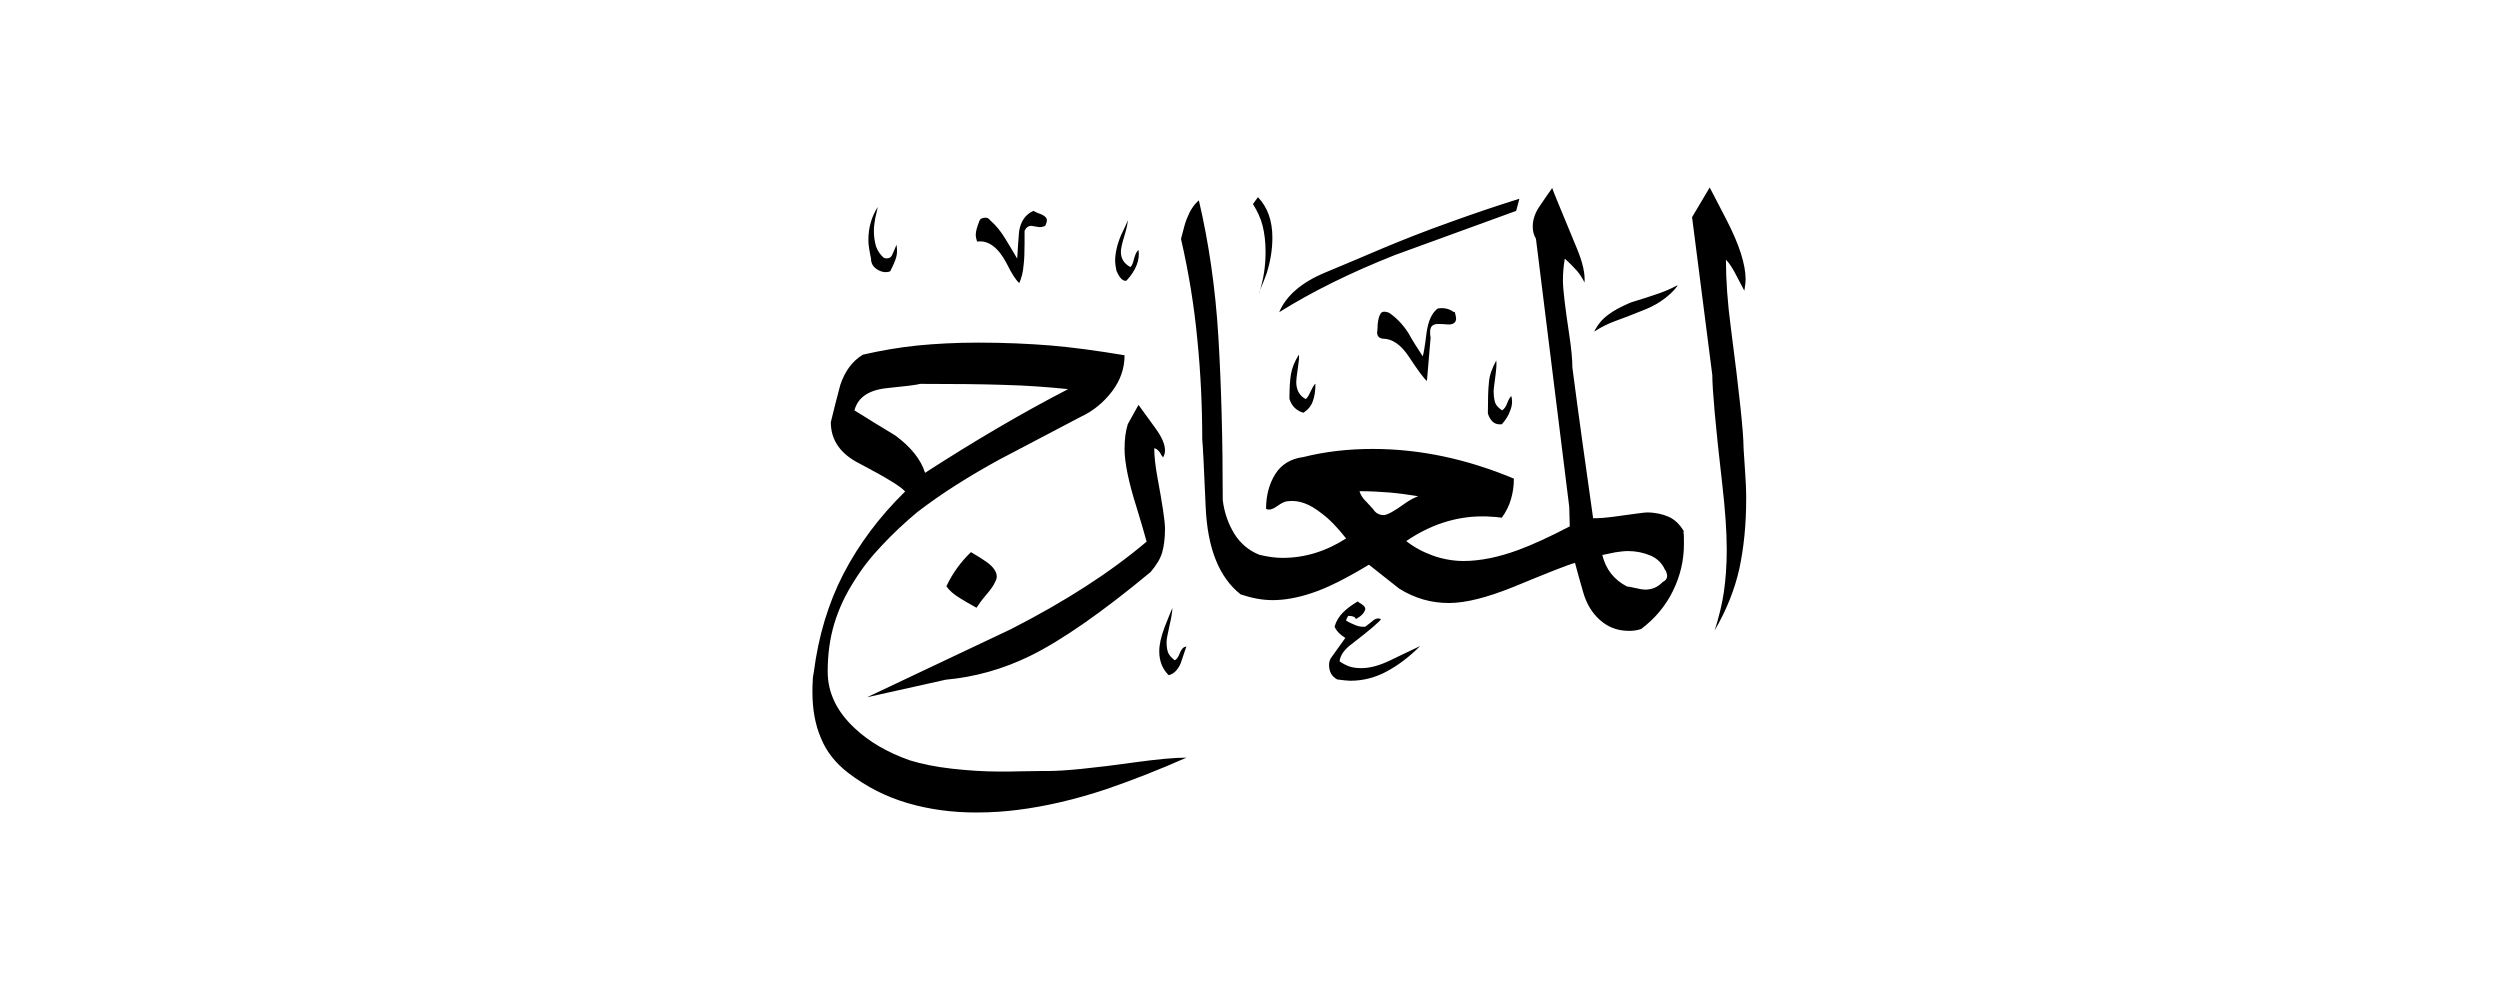 <svg width="40" height="16" viewBox="0 0 40 16" fill="none" xmlns="http://www.w3.org/2000/svg">
<path fill-rule="evenodd" clip-rule="evenodd" d="M26.842 4.571C26.775 4.663 26.683 4.747 26.569 4.823C26.49 4.877 26.38 4.932 26.246 4.982C26.112 5.037 25.982 5.087 25.851 5.134C25.725 5.18 25.608 5.239 25.507 5.306C25.561 5.197 25.633 5.108 25.73 5.037C25.822 4.966 25.944 4.903 26.091 4.84C26.267 4.785 26.393 4.747 26.473 4.718C26.616 4.672 26.733 4.621 26.834 4.567L26.842 4.571ZM27.909 4.651C27.909 4.651 27.859 4.558 27.792 4.428C27.729 4.302 27.67 4.21 27.615 4.155C27.615 4.478 27.64 4.844 27.695 5.255C27.829 6.284 27.897 6.923 27.897 7.171C27.905 7.305 27.913 7.431 27.922 7.553C27.93 7.675 27.939 7.813 27.939 7.977C27.939 8.393 27.901 8.766 27.829 9.102C27.754 9.434 27.624 9.762 27.435 10.085C27.502 9.875 27.552 9.674 27.582 9.472C27.611 9.27 27.628 9.044 27.628 8.796C27.628 8.506 27.603 8.157 27.556 7.746C27.447 6.805 27.397 6.226 27.397 6.003C27.288 5.163 27.183 4.319 27.073 3.475L27.355 3C27.355 3 27.451 3.181 27.628 3.525C27.829 3.916 27.93 4.231 27.93 4.474C27.93 4.516 27.922 4.575 27.909 4.655V4.651ZM24.31 3.181L24.259 3.374C23.613 3.609 22.97 3.844 22.323 4.079C21.609 4.361 20.992 4.667 20.467 4.995C20.576 4.735 20.82 4.52 21.202 4.361C21.525 4.226 21.836 4.096 22.139 3.966C22.441 3.84 22.79 3.701 23.189 3.559C23.583 3.416 23.957 3.29 24.306 3.181H24.31ZM24.18 6.335C24.201 6.41 24.197 6.486 24.163 6.57C24.134 6.654 24.087 6.725 24.029 6.788C23.919 6.801 23.848 6.746 23.806 6.616C23.806 6.394 23.81 6.23 23.823 6.116C23.831 6.007 23.873 5.89 23.94 5.768C23.949 5.822 23.94 5.911 23.924 6.037C23.907 6.163 23.898 6.234 23.898 6.255C23.898 6.31 23.902 6.364 23.915 6.415C23.924 6.469 23.965 6.52 24.033 6.566C24.066 6.545 24.096 6.507 24.117 6.444C24.142 6.385 24.163 6.347 24.184 6.335H24.18ZM23.264 4.995C23.189 4.94 23.105 4.919 23.004 4.936C22.911 5.003 22.848 5.138 22.823 5.339C22.798 5.541 22.777 5.663 22.764 5.701C22.684 5.579 22.605 5.457 22.533 5.327C22.441 5.184 22.336 5.079 22.223 5.003C22.155 4.978 22.109 4.982 22.088 5.02C22.063 5.058 22.05 5.117 22.042 5.197C22.042 5.222 22.042 5.264 22.034 5.318C22.034 5.377 22.063 5.411 22.126 5.419C22.273 5.419 22.412 5.512 22.538 5.701C22.693 5.936 22.79 6.066 22.831 6.095L22.89 5.398C22.882 5.373 22.882 5.339 22.882 5.306C22.882 5.226 22.924 5.184 23.004 5.184C23.046 5.184 23.1 5.184 23.176 5.192C23.256 5.192 23.298 5.159 23.298 5.092C23.298 5.079 23.289 5.045 23.277 4.991L23.264 4.995ZM26.943 8.502C26.876 8.388 26.792 8.309 26.695 8.267C26.599 8.225 26.481 8.199 26.347 8.199C26.313 8.199 26.128 8.225 25.793 8.271C25.7 8.283 25.599 8.292 25.49 8.292C25.377 7.494 25.263 6.688 25.158 5.881C25.158 5.755 25.142 5.579 25.108 5.356C25.041 4.911 25.007 4.625 25.007 4.491C25.007 4.378 25.015 4.26 25.037 4.138C25.125 4.218 25.188 4.285 25.234 4.336C25.276 4.386 25.318 4.449 25.352 4.52C25.364 4.386 25.326 4.205 25.23 3.974C24.969 3.344 24.835 3.021 24.835 3.008C24.768 3.101 24.701 3.202 24.629 3.307C24.558 3.412 24.524 3.517 24.524 3.626C24.524 3.701 24.541 3.764 24.575 3.819L25.108 8.111L25.116 8.422C24.78 8.598 24.507 8.72 24.302 8.796C23.974 8.918 23.676 8.976 23.415 8.976C23.256 8.976 23.092 8.947 22.932 8.892C22.773 8.834 22.626 8.758 22.5 8.657C22.882 8.397 23.289 8.262 23.718 8.262C23.76 8.262 23.802 8.262 23.852 8.267C23.902 8.267 23.961 8.275 24.029 8.283C24.096 8.191 24.146 8.09 24.175 7.989C24.205 7.889 24.222 7.779 24.222 7.658C23.47 7.343 22.718 7.183 21.962 7.183C21.572 7.183 21.202 7.225 20.853 7.313C20.652 7.339 20.501 7.431 20.404 7.586C20.307 7.742 20.257 7.926 20.257 8.141C20.299 8.166 20.358 8.153 20.433 8.099C20.509 8.044 20.568 8.019 20.61 8.019C20.778 7.998 20.954 8.061 21.143 8.212C21.265 8.3 21.395 8.435 21.538 8.615C21.21 8.825 20.87 8.926 20.522 8.926C20.408 8.926 20.282 8.909 20.148 8.876C19.98 8.808 19.845 8.695 19.749 8.54C19.652 8.38 19.589 8.204 19.564 8.002C19.564 7.015 19.539 6.137 19.493 5.373C19.446 4.609 19.341 3.886 19.182 3.206C19.102 3.273 19.039 3.37 18.989 3.5C18.968 3.546 18.938 3.655 18.896 3.823C19.018 4.352 19.106 4.89 19.157 5.428C19.211 5.965 19.236 6.503 19.236 7.04C19.245 7.095 19.262 7.452 19.291 8.116C19.32 8.779 19.509 9.241 19.85 9.51C20.026 9.569 20.194 9.602 20.362 9.602C20.555 9.602 20.769 9.564 21 9.485C21.231 9.409 21.534 9.258 21.903 9.035L22.386 9.417C22.512 9.497 22.647 9.556 22.781 9.594C22.916 9.632 23.05 9.648 23.184 9.648C23.453 9.648 23.797 9.56 24.222 9.388C24.772 9.161 25.099 9.031 25.2 9.006C25.242 9.161 25.284 9.317 25.331 9.476C25.377 9.636 25.448 9.762 25.541 9.863C25.683 10.018 25.855 10.094 26.066 10.094C26.133 10.094 26.196 10.085 26.259 10.064C26.481 9.896 26.649 9.695 26.767 9.455C26.884 9.216 26.943 8.968 26.943 8.703C26.943 8.615 26.943 8.552 26.935 8.51L26.943 8.502ZM20.148 4.68C20.215 4.478 20.249 4.264 20.249 4.033C20.249 3.874 20.232 3.731 20.202 3.613C20.173 3.496 20.118 3.378 20.047 3.265L20.127 3.155C20.282 3.315 20.358 3.533 20.358 3.802C20.358 3.991 20.328 4.18 20.265 4.378C20.244 4.436 20.207 4.537 20.144 4.68H20.148ZM21.047 6.142C21.047 6.251 21.034 6.343 21.005 6.419C20.979 6.494 20.929 6.557 20.853 6.604C20.74 6.57 20.664 6.494 20.631 6.381C20.631 6.213 20.639 6.079 20.656 5.982C20.673 5.885 20.715 5.78 20.782 5.675C20.79 5.709 20.782 5.78 20.765 5.894C20.748 6.003 20.74 6.079 20.74 6.112C20.74 6.238 20.79 6.331 20.891 6.385C20.912 6.373 20.937 6.335 20.967 6.268C20.996 6.205 21.021 6.163 21.042 6.142H21.047ZM18.216 3.995C18.241 4.155 18.178 4.323 18.023 4.491C17.968 4.504 17.913 4.449 17.863 4.331C17.85 4.264 17.842 4.214 17.842 4.18C17.842 4.058 17.871 3.92 17.934 3.769C17.989 3.655 18.027 3.575 18.044 3.525C18.044 3.571 18.027 3.655 17.989 3.777C17.951 3.899 17.934 3.983 17.934 4.029C17.934 4.138 17.985 4.218 18.086 4.273C18.107 4.26 18.128 4.214 18.144 4.142C18.165 4.067 18.186 4.021 18.216 4V3.995ZM16.725 3.613C16.725 3.613 16.674 3.638 16.628 3.634C16.586 3.626 16.544 3.622 16.502 3.613C16.456 3.613 16.418 3.638 16.393 3.693V3.903C16.393 4.037 16.389 4.155 16.376 4.256C16.368 4.357 16.343 4.449 16.309 4.529C16.254 4.483 16.187 4.378 16.108 4.218C15.973 3.958 15.813 3.84 15.633 3.865C15.62 3.823 15.612 3.79 15.612 3.756C15.612 3.701 15.633 3.63 15.671 3.533C15.683 3.5 15.717 3.483 15.771 3.483C15.797 3.483 15.822 3.496 15.843 3.525C15.931 3.601 16.015 3.701 16.095 3.836C16.175 3.97 16.238 4.071 16.275 4.138C16.284 3.995 16.292 3.853 16.305 3.706C16.33 3.538 16.41 3.428 16.536 3.374C16.557 3.386 16.595 3.407 16.658 3.428C16.716 3.454 16.75 3.483 16.75 3.525C16.75 3.546 16.742 3.575 16.721 3.617L16.725 3.613ZM22.722 10.337C22.554 10.505 22.378 10.64 22.193 10.74C22.008 10.841 21.811 10.892 21.605 10.892C21.559 10.892 21.488 10.883 21.395 10.871C21.307 10.824 21.265 10.745 21.265 10.64C21.265 10.598 21.273 10.564 21.294 10.53L21.525 10.207C21.437 10.152 21.383 10.094 21.353 10.027C21.378 9.938 21.424 9.863 21.488 9.8C21.55 9.737 21.63 9.678 21.723 9.623C21.731 9.632 21.752 9.644 21.79 9.669C21.828 9.695 21.845 9.72 21.845 9.745C21.832 9.804 21.782 9.858 21.693 9.905C21.685 9.871 21.647 9.854 21.572 9.854C21.546 9.896 21.534 9.921 21.542 9.934C21.588 9.959 21.639 9.984 21.693 10.005C21.748 10.027 21.798 10.031 21.845 10.027C21.899 9.984 21.945 9.951 21.979 9.921C22.017 9.892 22.055 9.888 22.096 9.905C22.071 9.951 21.916 10.081 21.634 10.299C21.513 10.388 21.445 10.48 21.433 10.581C21.479 10.614 21.529 10.64 21.584 10.661C21.639 10.682 21.706 10.69 21.786 10.69C21.92 10.69 22.071 10.648 22.239 10.568C22.407 10.488 22.567 10.409 22.722 10.337ZM14.247 4.34C14.18 4.365 14.113 4.357 14.041 4.315C13.97 4.273 13.936 4.214 13.936 4.138C13.911 4.016 13.894 3.92 13.894 3.844C13.894 3.643 13.944 3.466 14.045 3.311C14.033 3.365 14.02 3.428 14.003 3.496C13.991 3.567 13.982 3.63 13.982 3.693C13.982 3.785 13.995 3.869 14.016 3.941C14.041 4.012 14.083 4.075 14.142 4.126C14.209 4.147 14.255 4.126 14.276 4.075C14.302 4.021 14.322 3.966 14.344 3.916C14.356 3.991 14.356 4.058 14.339 4.117C14.322 4.176 14.289 4.252 14.243 4.34H14.247ZM18.984 10.337C18.951 10.43 18.921 10.522 18.892 10.61C18.846 10.719 18.783 10.782 18.699 10.803C18.598 10.703 18.548 10.577 18.548 10.421C18.548 10.312 18.577 10.186 18.632 10.039C18.69 9.892 18.732 9.787 18.758 9.728C18.758 9.787 18.741 9.884 18.711 10.014C18.682 10.144 18.665 10.232 18.665 10.27C18.665 10.346 18.674 10.4 18.69 10.442C18.707 10.484 18.741 10.522 18.795 10.564C18.821 10.556 18.85 10.522 18.875 10.455C18.9 10.388 18.934 10.35 18.976 10.346L18.984 10.337ZM18.611 7.313C18.632 7.28 18.64 7.242 18.64 7.204C18.64 7.112 18.59 6.994 18.493 6.86C18.396 6.725 18.304 6.599 18.216 6.478L18.044 6.788C18.01 6.898 17.993 7.028 17.993 7.183C17.993 7.397 18.056 7.712 18.186 8.12C18.245 8.313 18.3 8.498 18.346 8.666C17.766 9.157 17.044 9.623 16.17 10.069C15.406 10.43 14.637 10.795 13.873 11.156L15.133 10.875C15.595 10.833 16.049 10.707 16.485 10.493C16.981 10.249 17.624 9.804 18.409 9.153C18.501 9.044 18.564 8.943 18.594 8.842C18.623 8.741 18.64 8.615 18.64 8.46C18.64 8.338 18.598 8.065 18.518 7.633C18.485 7.452 18.468 7.297 18.468 7.171C18.501 7.179 18.531 7.2 18.56 7.242C18.569 7.263 18.585 7.288 18.611 7.322V7.313ZM18.984 12.122C18.548 12.315 18.119 12.483 17.703 12.626C17.199 12.794 16.725 12.903 16.284 12.958C16.091 12.983 15.868 13 15.62 13C15.23 13 14.864 12.95 14.52 12.849C14.175 12.748 13.861 12.588 13.571 12.366C13.369 12.21 13.222 12.026 13.134 11.807C13.041 11.589 12.999 11.345 12.999 11.076C12.999 11.009 12.999 10.95 13.004 10.896C13.004 10.841 13.012 10.795 13.021 10.753C13.096 10.174 13.252 9.653 13.495 9.182C13.739 8.712 14.066 8.271 14.482 7.864C14.415 7.784 14.171 7.637 13.755 7.418C13.445 7.263 13.293 7.04 13.293 6.755C13.34 6.562 13.39 6.36 13.445 6.158C13.52 5.936 13.638 5.776 13.806 5.675C14.096 5.608 14.386 5.558 14.68 5.528C14.973 5.499 15.297 5.482 15.654 5.482C16.07 5.482 16.456 5.499 16.813 5.528C17.17 5.558 17.561 5.612 17.993 5.684C17.993 5.894 17.926 6.087 17.792 6.263C17.657 6.44 17.489 6.578 17.288 6.671L15.986 7.355C15.763 7.477 15.54 7.607 15.314 7.75C15.087 7.893 14.877 8.04 14.675 8.195C14.474 8.363 14.285 8.54 14.113 8.724C13.936 8.909 13.789 9.098 13.667 9.296C13.524 9.518 13.419 9.745 13.348 9.98C13.277 10.216 13.243 10.472 13.243 10.745C13.243 11.081 13.386 11.383 13.676 11.652C13.902 11.866 14.197 12.038 14.553 12.164C14.742 12.223 14.965 12.269 15.23 12.299C15.49 12.328 15.746 12.345 15.994 12.345C16.103 12.345 16.212 12.345 16.326 12.341C16.439 12.341 16.553 12.336 16.67 12.336H16.771C17.027 12.336 17.498 12.29 18.182 12.194C18.527 12.147 18.795 12.122 18.989 12.122H18.984ZM15.918 9.321C15.893 9.375 15.843 9.443 15.771 9.527C15.7 9.611 15.654 9.678 15.624 9.724C15.503 9.657 15.415 9.606 15.364 9.573C15.263 9.514 15.188 9.447 15.142 9.38C15.242 9.17 15.373 8.989 15.536 8.834C15.65 8.901 15.734 8.955 15.788 8.993C15.898 9.073 15.948 9.153 15.948 9.224C15.948 9.249 15.94 9.283 15.918 9.317V9.321ZM26.645 9.119C26.666 9.161 26.674 9.191 26.674 9.212C26.674 9.258 26.649 9.291 26.603 9.312C26.527 9.392 26.435 9.434 26.322 9.434C26.288 9.434 26.242 9.426 26.187 9.413C26.128 9.401 26.078 9.388 26.032 9.384C25.822 9.275 25.692 9.107 25.637 8.88C25.692 8.867 25.759 8.855 25.839 8.838C25.919 8.825 25.99 8.817 26.049 8.817C26.175 8.817 26.296 8.842 26.406 8.888C26.515 8.934 26.595 9.014 26.641 9.119H26.645ZM22.693 7.939C22.634 7.96 22.558 7.998 22.47 8.061C22.302 8.183 22.193 8.241 22.139 8.241C22.063 8.241 22.008 8.208 21.966 8.141C21.958 8.132 21.92 8.09 21.845 8.011C21.798 7.964 21.769 7.914 21.752 7.859C21.92 7.859 22.08 7.868 22.231 7.88C22.382 7.893 22.533 7.914 22.689 7.939H22.693ZM17.09 6.226C16.351 6.608 15.587 7.057 14.801 7.565C14.734 7.351 14.575 7.154 14.327 6.969C14.104 6.835 13.886 6.7 13.671 6.566C13.726 6.356 13.902 6.238 14.201 6.209C14.499 6.179 14.671 6.158 14.722 6.142C15.259 6.142 15.704 6.146 16.061 6.158C16.418 6.167 16.758 6.192 17.09 6.226Z" fill="currentColor"/>
</svg>
